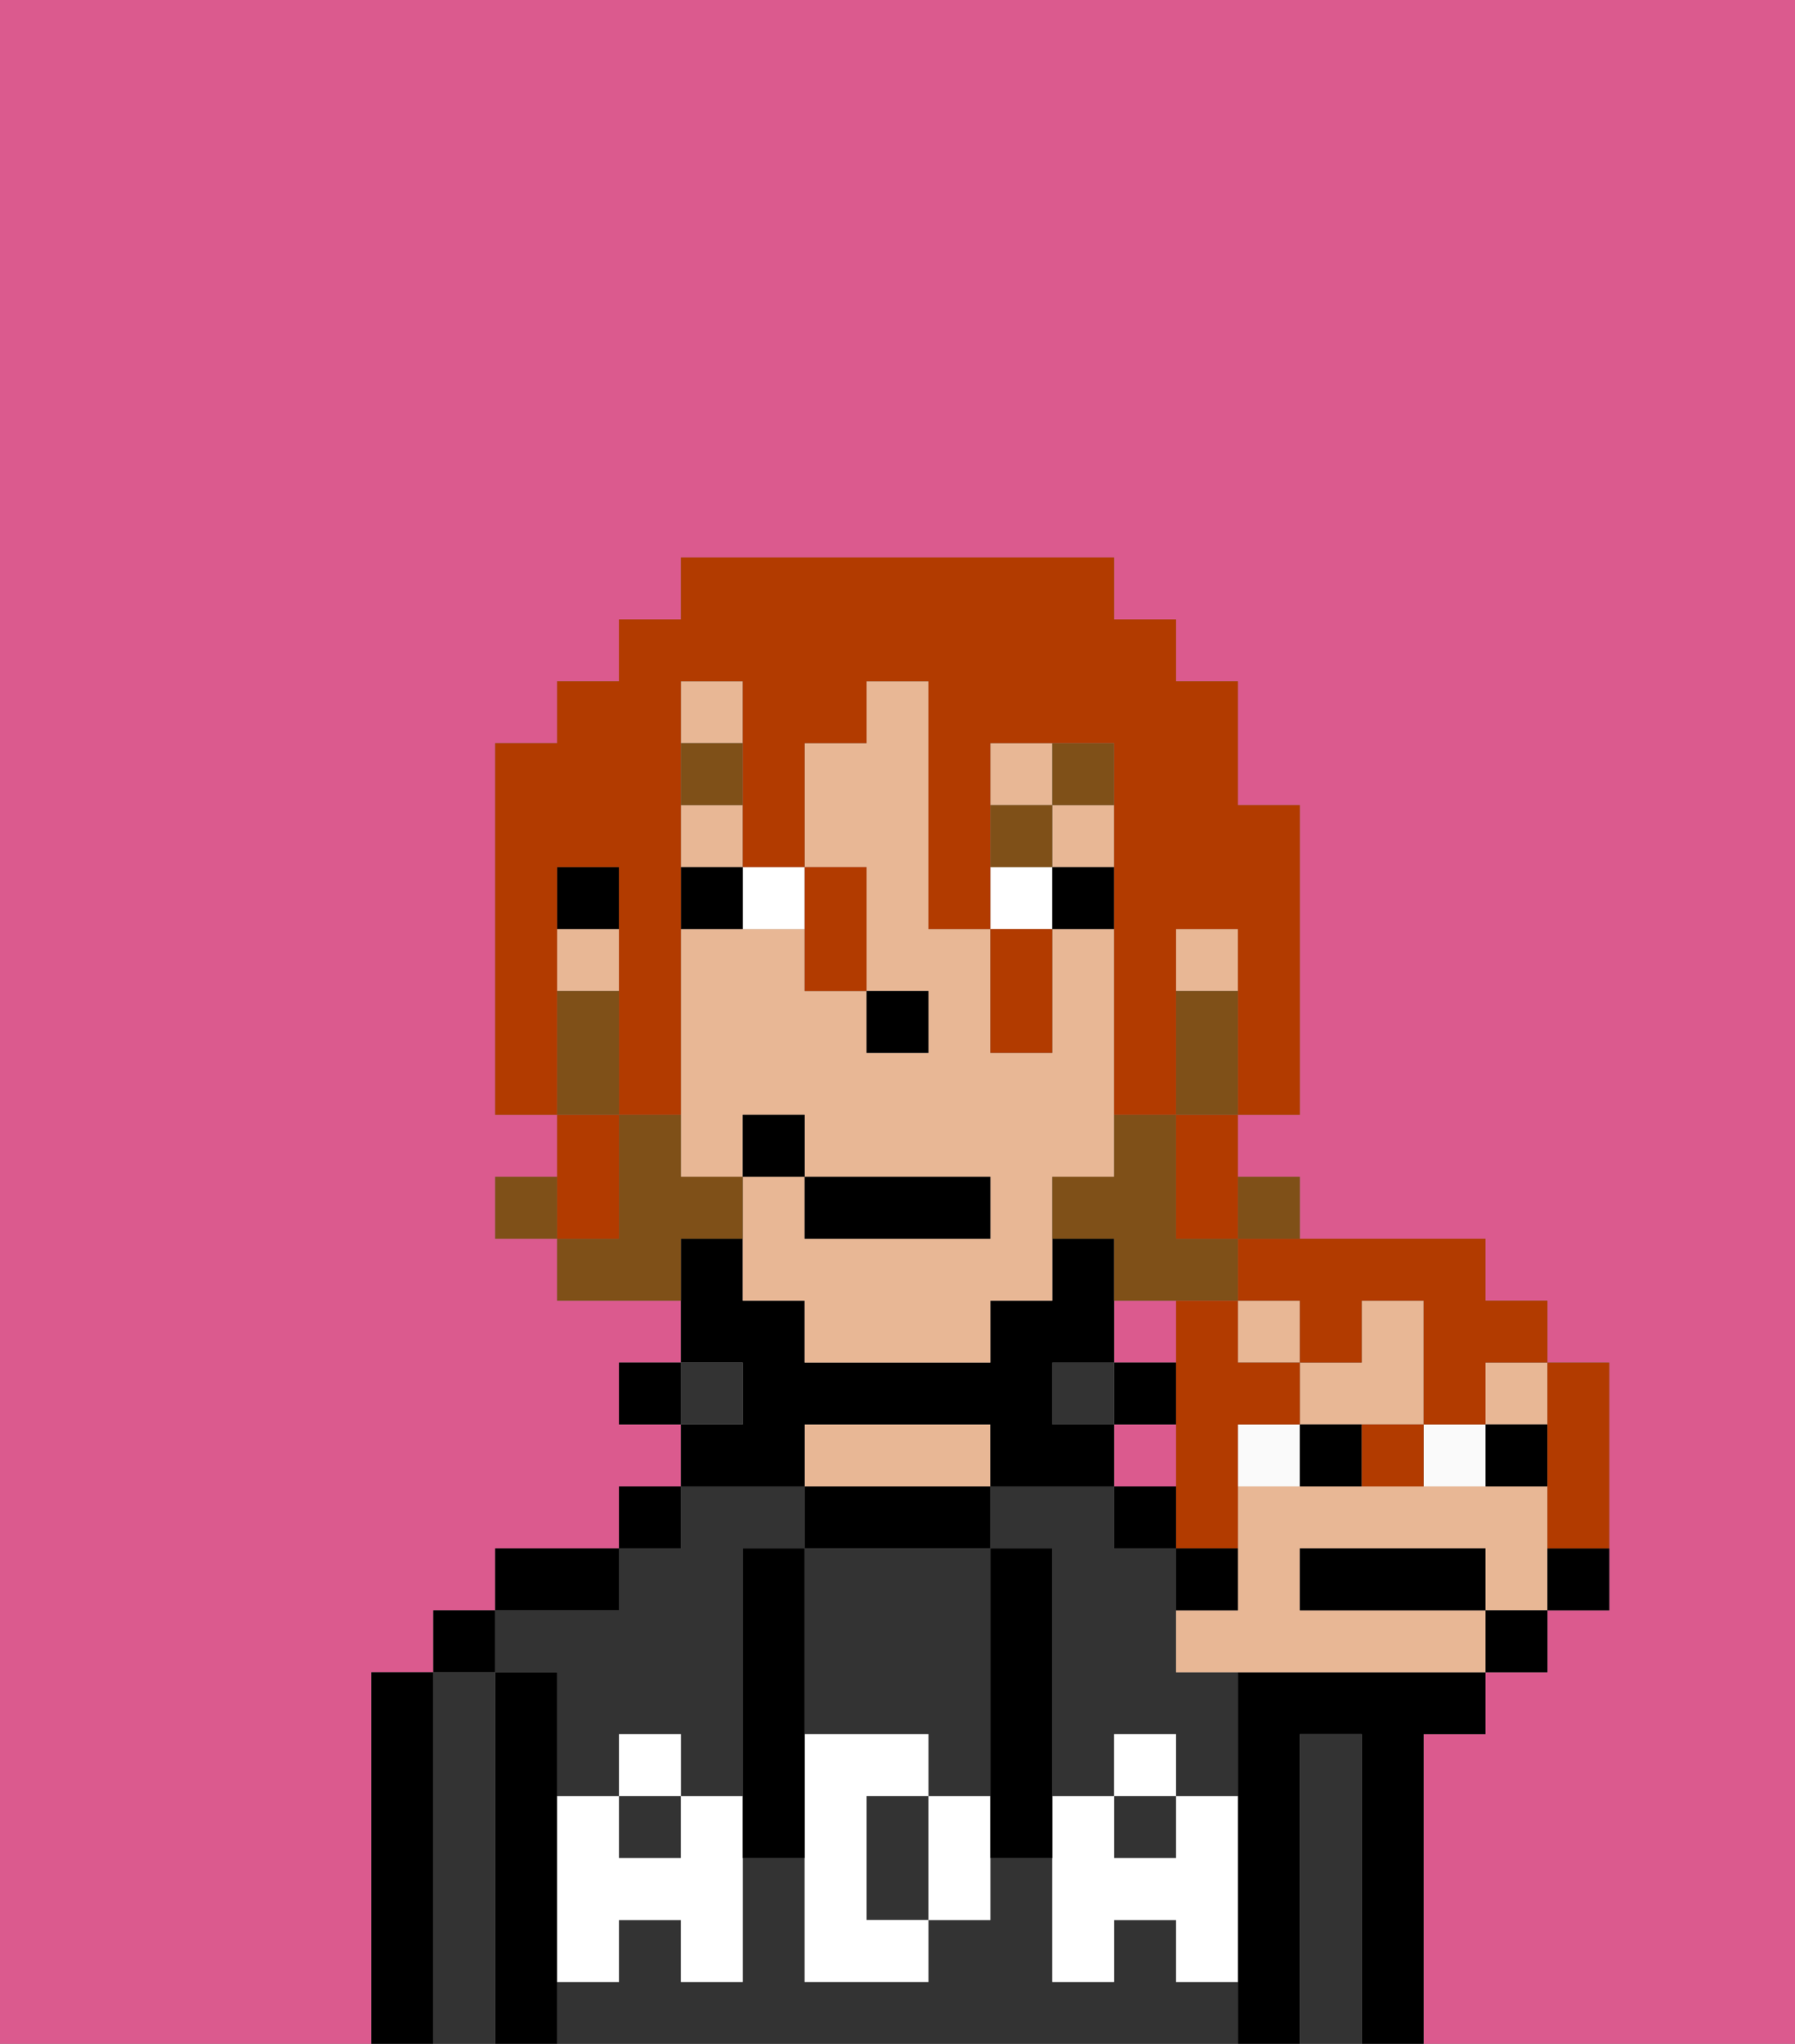 <svg xmlns="http://www.w3.org/2000/svg" viewBox="0 0 29 33"><rect x="0" y="0" width="29" height="33" fill="#808080" stroke="none"/><defs><style>polygon,rect,path{shape-rendering:crispedges;}.pa149-1{fill:#db5a8e;}.pa149-2{fill:#000000;}.pa149-3{fill:#333333;}.pa149-4{fill:#e8b795;}.pa149-5{fill:#ffffff;}.pa149-6{fill:#ffffff;}.pa149-7{fill:#7f5018;}.pa149-8{fill:#7f5018;}.pa149-9{fill:#b23b00;}.pa149-10{fill:#fafafa;}</style></defs><rect class="pa149-1" x="18" y="21" width="1" height="1"/><rect class="pa149-1" x="18" y="23" width="1" height="1"/><path class="pa149-1" d="M6,32V27H7V26H8V25h2V24h1V23H10V22h1V21H9V20H8V19H9V18H8V12H9V11h1V10h1V9h7v1h1v1h1v2h1v5H20v1h1v1h3v1h1v1h1v4H25v1H24v1H23v5h6V0H0V33H6Z"/><path class="pa149-2" d="M23,28h1V27H20v6h1V28h1v5h1V28Z"/><path class="pa149-3" d="M22,28H21v5h1V28Z"/><path class="pa149-3" d="M9,27v2h1V28h1v1h1V25h1V24H11v1H10v1H8v1Z"/><path class="pa149-3" d="M19,32V31H18v1H17V30H16v1H15v1H13V30H12v2H11V31H10v1H9v1H20V32Z"/><rect class="pa149-3" x="10" y="29" width="1" height="1"/><path class="pa149-3" d="M19,26V25H18V24H16v1h1v4h1V28h1v1h1V27H19Z"/><rect class="pa149-3" x="18" y="29" width="1" height="1"/><rect class="pa149-2" x="18" y="22" width="1" height="1"/><rect class="pa149-3" x="17" y="22" width="1" height="1"/><path class="pa149-2" d="M16,25V24H13v1h3Z"/><path class="pa149-4" d="M16,24V23H13v1h3Z"/><path class="pa149-2" d="M13,23h3v1h2V23H17V22h1V20H17v1H16v1H13V21H12V20H11v2h1v1H11v1h2Z"/><rect class="pa149-3" x="11" y="22" width="1" height="1"/><rect class="pa149-2" x="10" y="24" width="1" height="1"/><rect class="pa149-2" x="10" y="22" width="1" height="1"/><path class="pa149-2" d="M10,25H8v1h2Z"/><path class="pa149-2" d="M9,31V27H8v6H9V31Z"/><path class="pa149-3" d="M8,27H7v6H8V27Z"/><rect class="pa149-2" x="7" y="26" width="1" height="1"/><path class="pa149-2" d="M7,27H6v6H7V27Z"/><path class="pa149-3" d="M14,29v2h1V29Z"/><path class="pa149-3" d="M13,28h2v1h1V25H13v3Z"/><path class="pa149-5" d="M19,30H18V29H17v3h1V31h1v1h1V29H19Z"/><rect class="pa149-5" x="18" y="28" width="1" height="1"/><path class="pa149-5" d="M15,29v2h1V29Z"/><path class="pa149-5" d="M14,30V29h1V28H13v4h2V31H14Z"/><path class="pa149-5" d="M11,29v1H10V29H9v3h1V31h1v1h1V29Z"/><rect class="pa149-5" x="10" y="28" width="1" height="1"/><path class="pa149-2" d="M13,27V25H12v5h1V27Z"/><path class="pa149-2" d="M17,28V25H16v5h1V28Z"/><rect class="pa149-4" x="11" y="13" width="1" height="1"/><rect class="pa149-4" x="17" y="13" width="1" height="1"/><path class="pa149-4" d="M18,19V15H17v2H16V15H15V11H14v1H13v2h1v2h1v1H14V16H13V15H11v4h1V18h1v1h3v1H13V19H12v2h1v1h3V21h1V19Z"/><rect class="pa149-4" x="16" y="12" width="1" height="1"/><rect class="pa149-4" x="9" y="15" width="1" height="1"/><rect class="pa149-4" x="11" y="11" width="1" height="1"/><rect class="pa149-4" x="19" y="15" width="1" height="1"/><rect class="pa149-2" x="9" y="14" width="1" height="1"/><rect class="pa149-2" x="14" y="16" width="1" height="1"/><path class="pa149-6" d="M13,15V14H12v1Z"/><rect class="pa149-6" x="16" y="14" width="1" height="1"/><path class="pa149-2" d="M12,14H11v1h1Z"/><rect class="pa149-2" x="17" y="14" width="1" height="1"/><rect class="pa149-7" x="11" y="12" width="1" height="1"/><rect class="pa149-7" x="16" y="13" width="1" height="1"/><rect class="pa149-7" x="17" y="12" width="1" height="1"/><path class="pa149-8" d="M20,21V20H19V18H18v1H17v1h1v1h2Z"/><rect class="pa149-8" x="20" y="19" width="1" height="1"/><path class="pa149-8" d="M19,16v2h1V16Z"/><rect class="pa149-8" x="8" y="19" width="1" height="1"/><path class="pa149-8" d="M12,20V19H11V18H10v2H9v1h2V20Z"/><path class="pa149-8" d="M10,17V16H9v2h1Z"/><rect class="pa149-2" x="13" y="19" width="3" height="1"/><rect class="pa149-2" x="12" y="18" width="1" height="1"/><path class="pa149-9" d="M9,15V14h1v4h1V11h1v3h1V12h1V11h1v4h1V12h2v6h1V15h1v3h1V13H20V11H19V10H18V9H11v1H10v1H9v1H8v6H9V15Z"/><path class="pa149-9" d="M10,19V18H9v2h1Z"/><path class="pa149-9" d="M13,16h1V14H13v2Z"/><path class="pa149-9" d="M17,17V15H16v2Z"/><path class="pa149-9" d="M19,19v1h1V18H19Z"/><rect class="pa149-10" x="23" y="23" width="1" height="1"/><rect class="pa149-10" x="20" y="23" width="1" height="1"/><rect class="pa149-4" x="24" y="22" width="1" height="1"/><path class="pa149-4" d="M25,24H20v2H19v1h5V26H21V25h3v1h1V24Z"/><rect class="pa149-4" x="20" y="21" width="1" height="1"/><polygon class="pa149-4" points="22 23 23 23 23 21 22 21 22 22 21 22 21 23 22 23"/><path class="pa149-2" d="M23.25,25H21v1h3V25Z"/><path class="pa149-2" d="M21,23v1h1V23Z"/><path class="pa149-2" d="M25,24V23H24v1Z"/><rect class="pa149-2" x="24" y="26" width="1" height="1"/><path class="pa149-2" d="M25,26h1V25H25Z"/><path class="pa149-9" d="M19,22v3h1V23h1V22H20V21H19Z"/><path class="pa149-9" d="M20,21h1v1h1V21h1v2h1V22h1V21H24V20H20Z"/><path class="pa149-9" d="M25,24v1h1V22H25v2Z"/><path class="pa149-9" d="M22,24h1V23H22Z"/><path class="pa149-2" d="M19,25V24H18v1Z"/><path class="pa149-2" d="M19,26h1V25H19Z"/></svg>